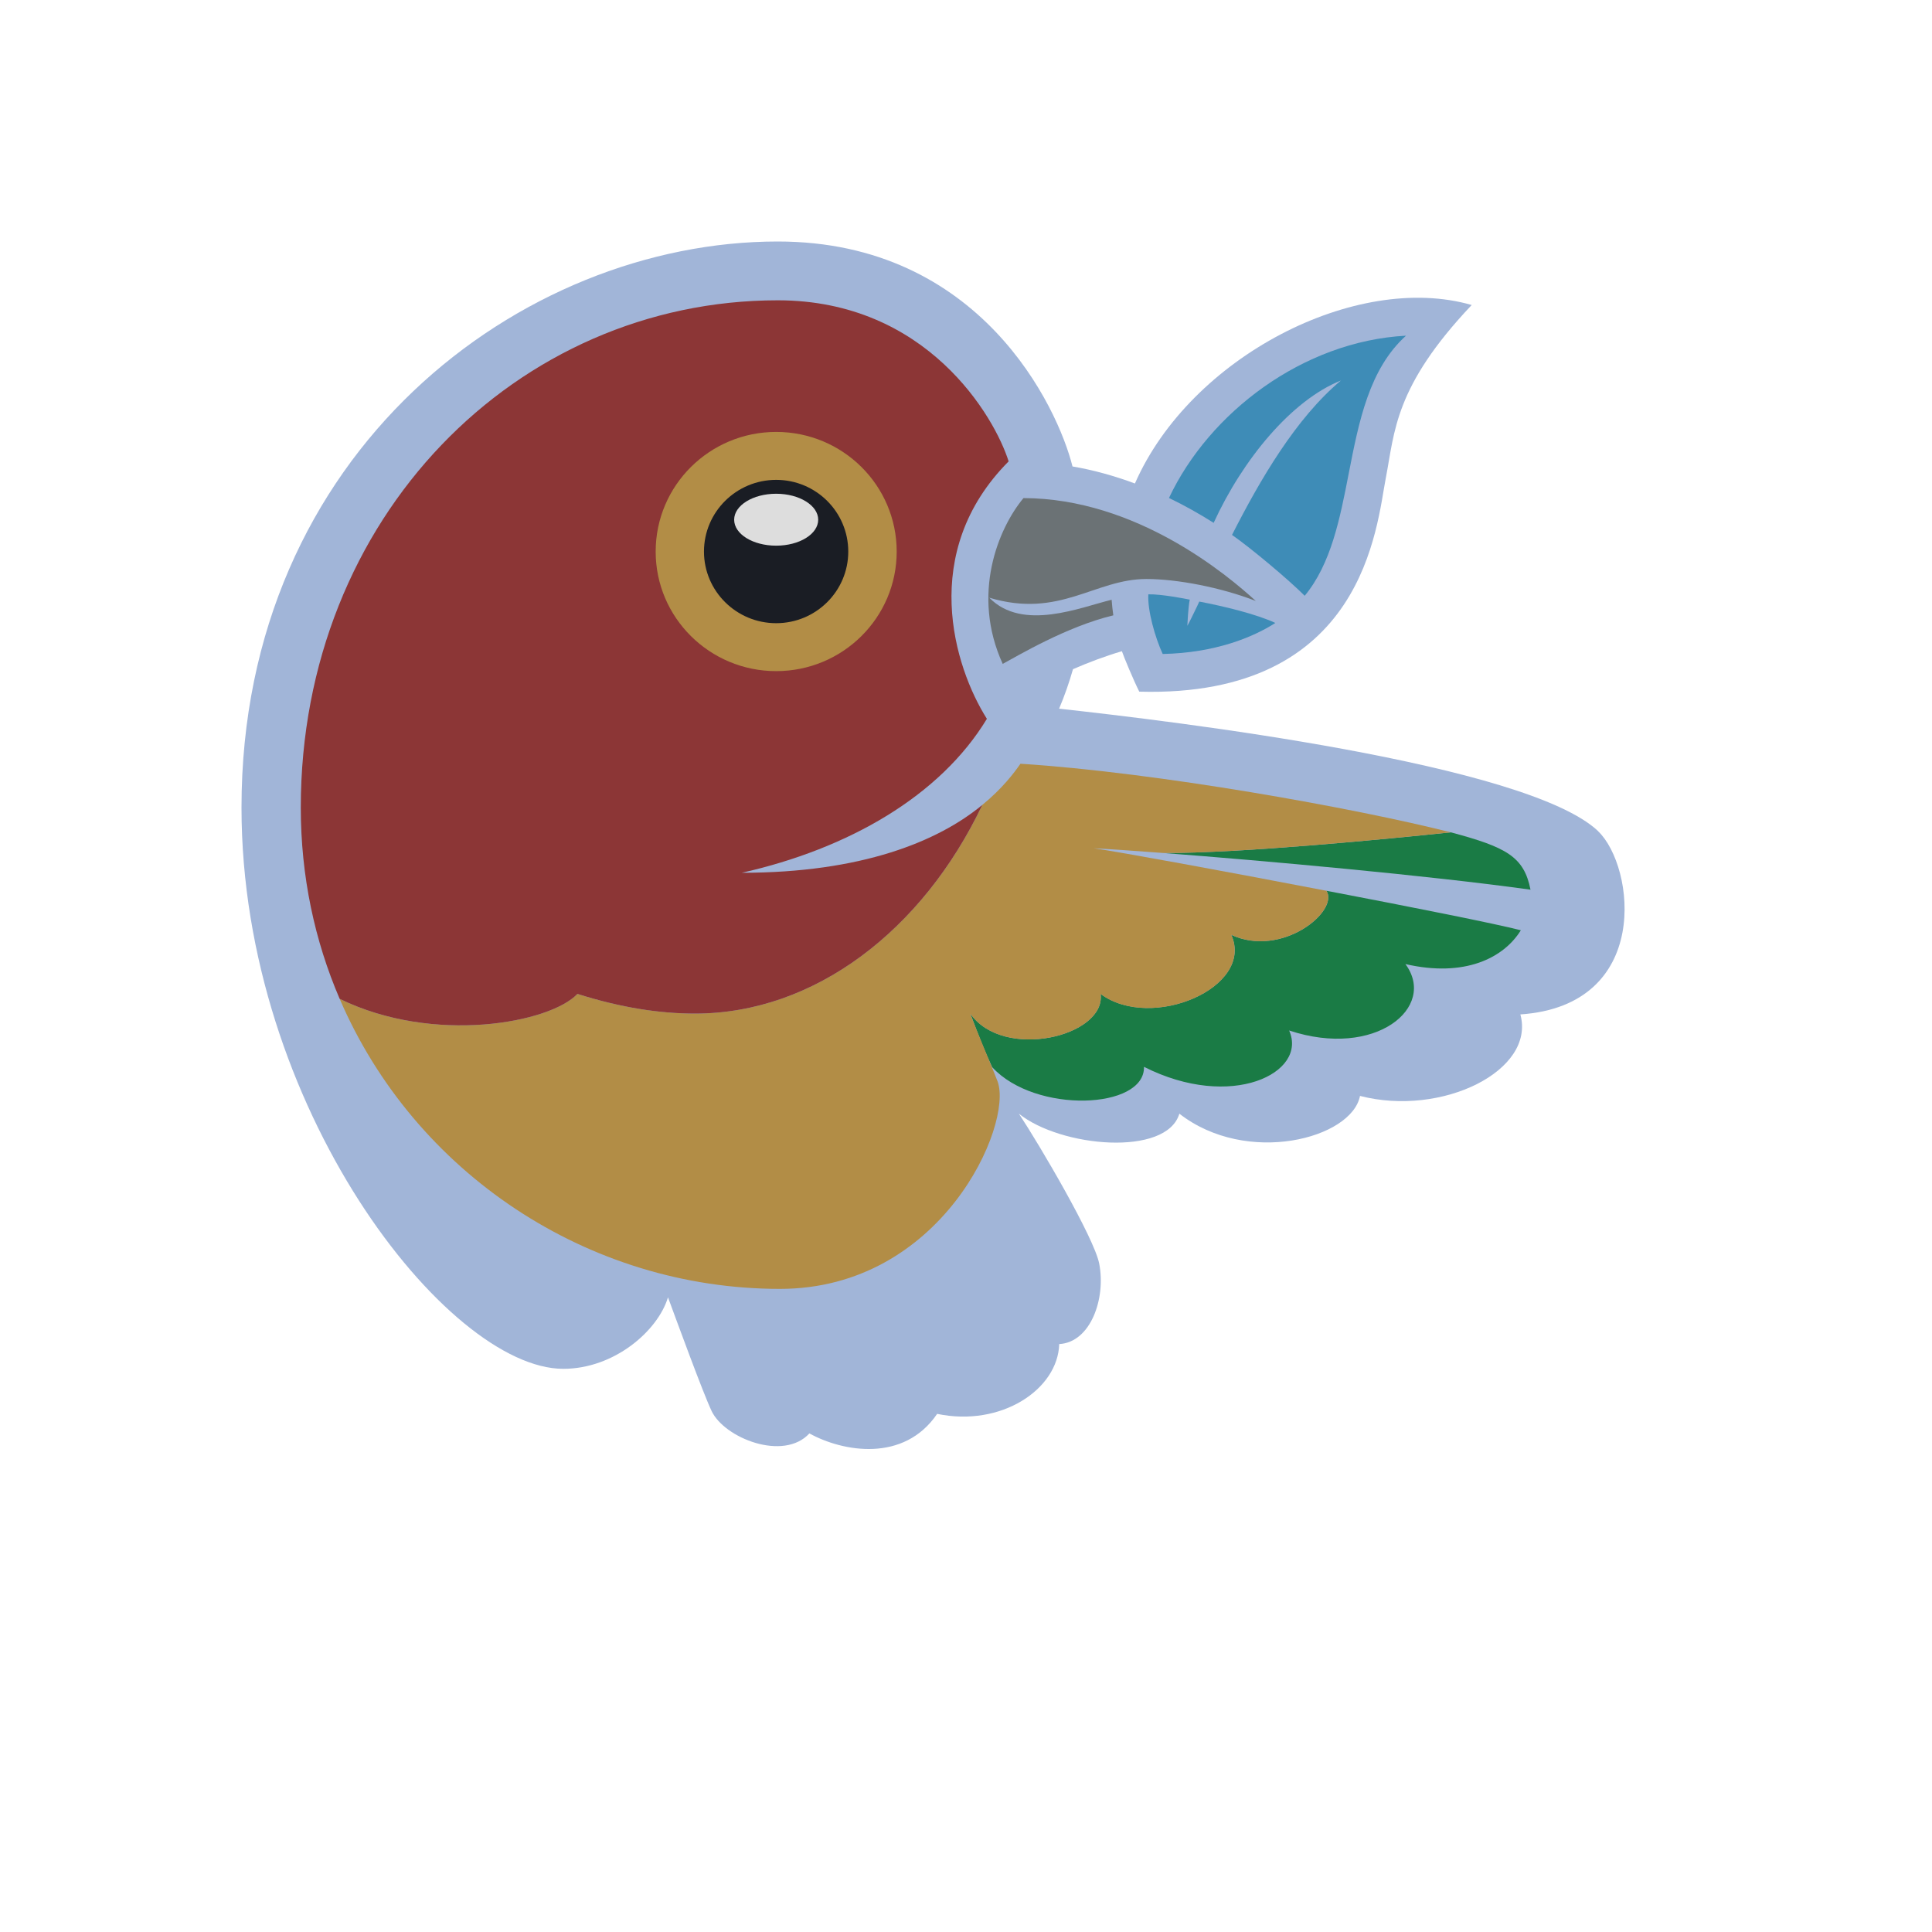 <svg width="16" height="16" viewBox="0 0 16 16" fill="none" xmlns="http://www.w3.org/2000/svg">
<g id="bower">
<g id="Group">
<g id="bower_2">
<path id="outline" d="M13.236 6.884C12.646 6.322 9.7 5.971 8.771 5.869C8.816 5.763 8.854 5.654 8.886 5.542C9.012 5.487 9.149 5.435 9.291 5.393C9.308 5.443 9.389 5.637 9.435 5.728C11.305 5.78 11.4 4.349 11.477 3.957C11.551 3.574 11.547 3.203 12.188 2.526C11.233 2.25 9.859 2.955 9.399 4.004C9.226 3.94 9.053 3.892 8.882 3.863C8.759 3.371 8.119 2 6.441 2C4.316 2 2 3.741 2 6.688C2 9.165 3.703 11.336 4.665 11.336C5.085 11.336 5.447 11.024 5.532 10.744C5.603 10.936 5.821 11.533 5.893 11.685C5.999 11.91 6.489 12.104 6.703 11.871C6.979 12.023 7.485 12.115 7.761 11.709C8.292 11.82 8.761 11.506 8.772 11.131C9.032 11.117 9.16 10.754 9.103 10.464C9.061 10.251 8.613 9.487 8.438 9.223C8.784 9.502 9.661 9.581 9.767 9.223C10.325 9.658 11.194 9.43 11.263 9.076C11.941 9.251 12.719 8.867 12.591 8.401C13.68 8.327 13.541 7.176 13.235 6.884L13.236 6.884Z" fill="#A1B5D8"/>
<g id="leaf">
<path id="Shape" fill-rule="evenodd" clip-rule="evenodd" d="M11.105 3.151C10.732 3.464 10.438 3.968 10.203 4.43C10.361 4.54 10.67 4.799 10.805 4.934C11.024 4.669 11.097 4.295 11.17 3.919C11.254 3.489 11.339 3.055 11.644 2.78C10.79 2.826 10.014 3.417 9.681 4.124C9.806 4.184 9.929 4.253 10.051 4.33C10.291 3.806 10.695 3.315 11.105 3.151ZM9.853 4.966C9.84 5.029 9.834 5.165 9.833 5.183C9.849 5.156 9.885 5.08 9.912 5.025C9.92 5.008 9.927 4.993 9.932 4.982C10.137 5.021 10.405 5.086 10.562 5.159C10.378 5.277 10.064 5.407 9.629 5.416C9.566 5.28 9.502 5.054 9.51 4.922C9.616 4.919 9.82 4.959 9.853 4.966Z" fill="#3E8CB7"/>
</g>
<g id="Group_2">
<path id="wingtip" fill-rule="evenodd" clip-rule="evenodd" d="M9.632 7.064C9.632 7.064 9.632 7.064 9.632 7.064L9.632 7.064C9.632 7.064 9.632 7.064 9.632 7.064ZM9.632 7.064C10.46 7.127 11.828 7.25 12.675 7.368C12.621 7.094 12.475 7.016 12.015 6.893C11.521 6.945 10.266 7.068 9.632 7.064ZM8.218 8.841L8.218 8.839L8.218 8.839C8.576 9.227 9.483 9.187 9.474 8.835C10.197 9.201 10.833 8.885 10.676 8.534C11.39 8.771 11.904 8.342 11.639 7.984C12.129 8.097 12.453 7.934 12.595 7.704C12.381 7.649 11.698 7.513 10.985 7.377C11.092 7.546 10.615 7.936 10.197 7.742C10.392 8.179 9.533 8.543 9.115 8.231C9.16 8.584 8.307 8.787 8.035 8.393C8.105 8.58 8.163 8.723 8.218 8.841Z" fill="#1A7B45"/>
<path id="body" d="M9.115 8.232C9.533 8.543 10.392 8.18 10.197 7.742C10.615 7.936 11.092 7.546 10.985 7.377C10.142 7.215 9.258 7.053 9.057 7.025C9.179 7.031 9.38 7.045 9.632 7.064C10.266 7.068 11.521 6.945 12.015 6.893C11.215 6.691 9.58 6.397 8.451 6.325C8.398 6.401 8.302 6.529 8.135 6.666C7.641 7.704 6.746 8.394 5.755 8.394C5.467 8.394 5.144 8.346 4.782 8.231C4.556 8.471 3.594 8.653 2.813 8.272C3.432 9.713 4.869 10.674 6.459 10.674C7.798 10.674 8.391 9.316 8.262 8.957C8.23 8.87 8.105 8.58 8.035 8.394C8.307 8.787 9.16 8.584 9.115 8.232L9.115 8.232Z" fill="#B28D46"/>
<path id="beak" d="M8.304 5.498C8.422 5.435 8.831 5.189 9.22 5.096C9.214 5.053 9.209 5.01 9.206 4.967C8.951 5.028 8.469 5.233 8.193 4.95C8.776 5.125 9.066 4.795 9.494 4.795C9.749 4.795 10.113 4.865 10.4 4.977C10.169 4.766 9.413 4.127 8.476 4.125C8.267 4.376 8.041 4.922 8.304 5.498L8.304 5.498Z" fill="#6B7275"/>
<path id="head" d="M4.782 8.231C5.144 8.346 5.467 8.394 5.755 8.394C6.746 8.394 7.641 7.704 8.135 6.666C7.769 6.969 7.134 7.228 6.143 7.228C7.026 7.029 7.786 6.592 8.173 5.953C7.901 5.523 7.606 4.572 8.353 3.821C8.238 3.454 7.679 2.487 6.441 2.487C4.281 2.487 2.491 4.282 2.491 6.688C2.491 7.257 2.606 7.791 2.813 8.272C3.594 8.653 4.556 8.471 4.782 8.231L4.782 8.231Z" fill="#8C3636"/>
<path id="eye_rim" d="M5.43 4.568C5.43 5.115 5.877 5.558 6.428 5.558C6.979 5.558 7.426 5.115 7.426 4.568C7.426 4.02 6.979 3.577 6.428 3.577C5.877 3.577 5.43 4.02 5.43 4.568Z" fill="#B28D46"/>
<path id="eye" d="M5.83 4.568C5.83 4.895 6.098 5.161 6.428 5.161C6.758 5.161 7.025 4.895 7.025 4.568C7.025 4.24 6.758 3.974 6.428 3.974C6.098 3.974 5.83 4.24 5.83 4.568V4.568Z" fill="#1A1D24"/>
<path id="pupil_highlight" d="M6.428 4.519C6.62 4.519 6.776 4.423 6.776 4.304C6.776 4.186 6.62 4.089 6.428 4.089C6.235 4.089 6.08 4.186 6.08 4.304C6.08 4.423 6.235 4.519 6.428 4.519Z" fill="#DDDDDD"/>
</g>
</g>
</g>
</g>
</svg>
